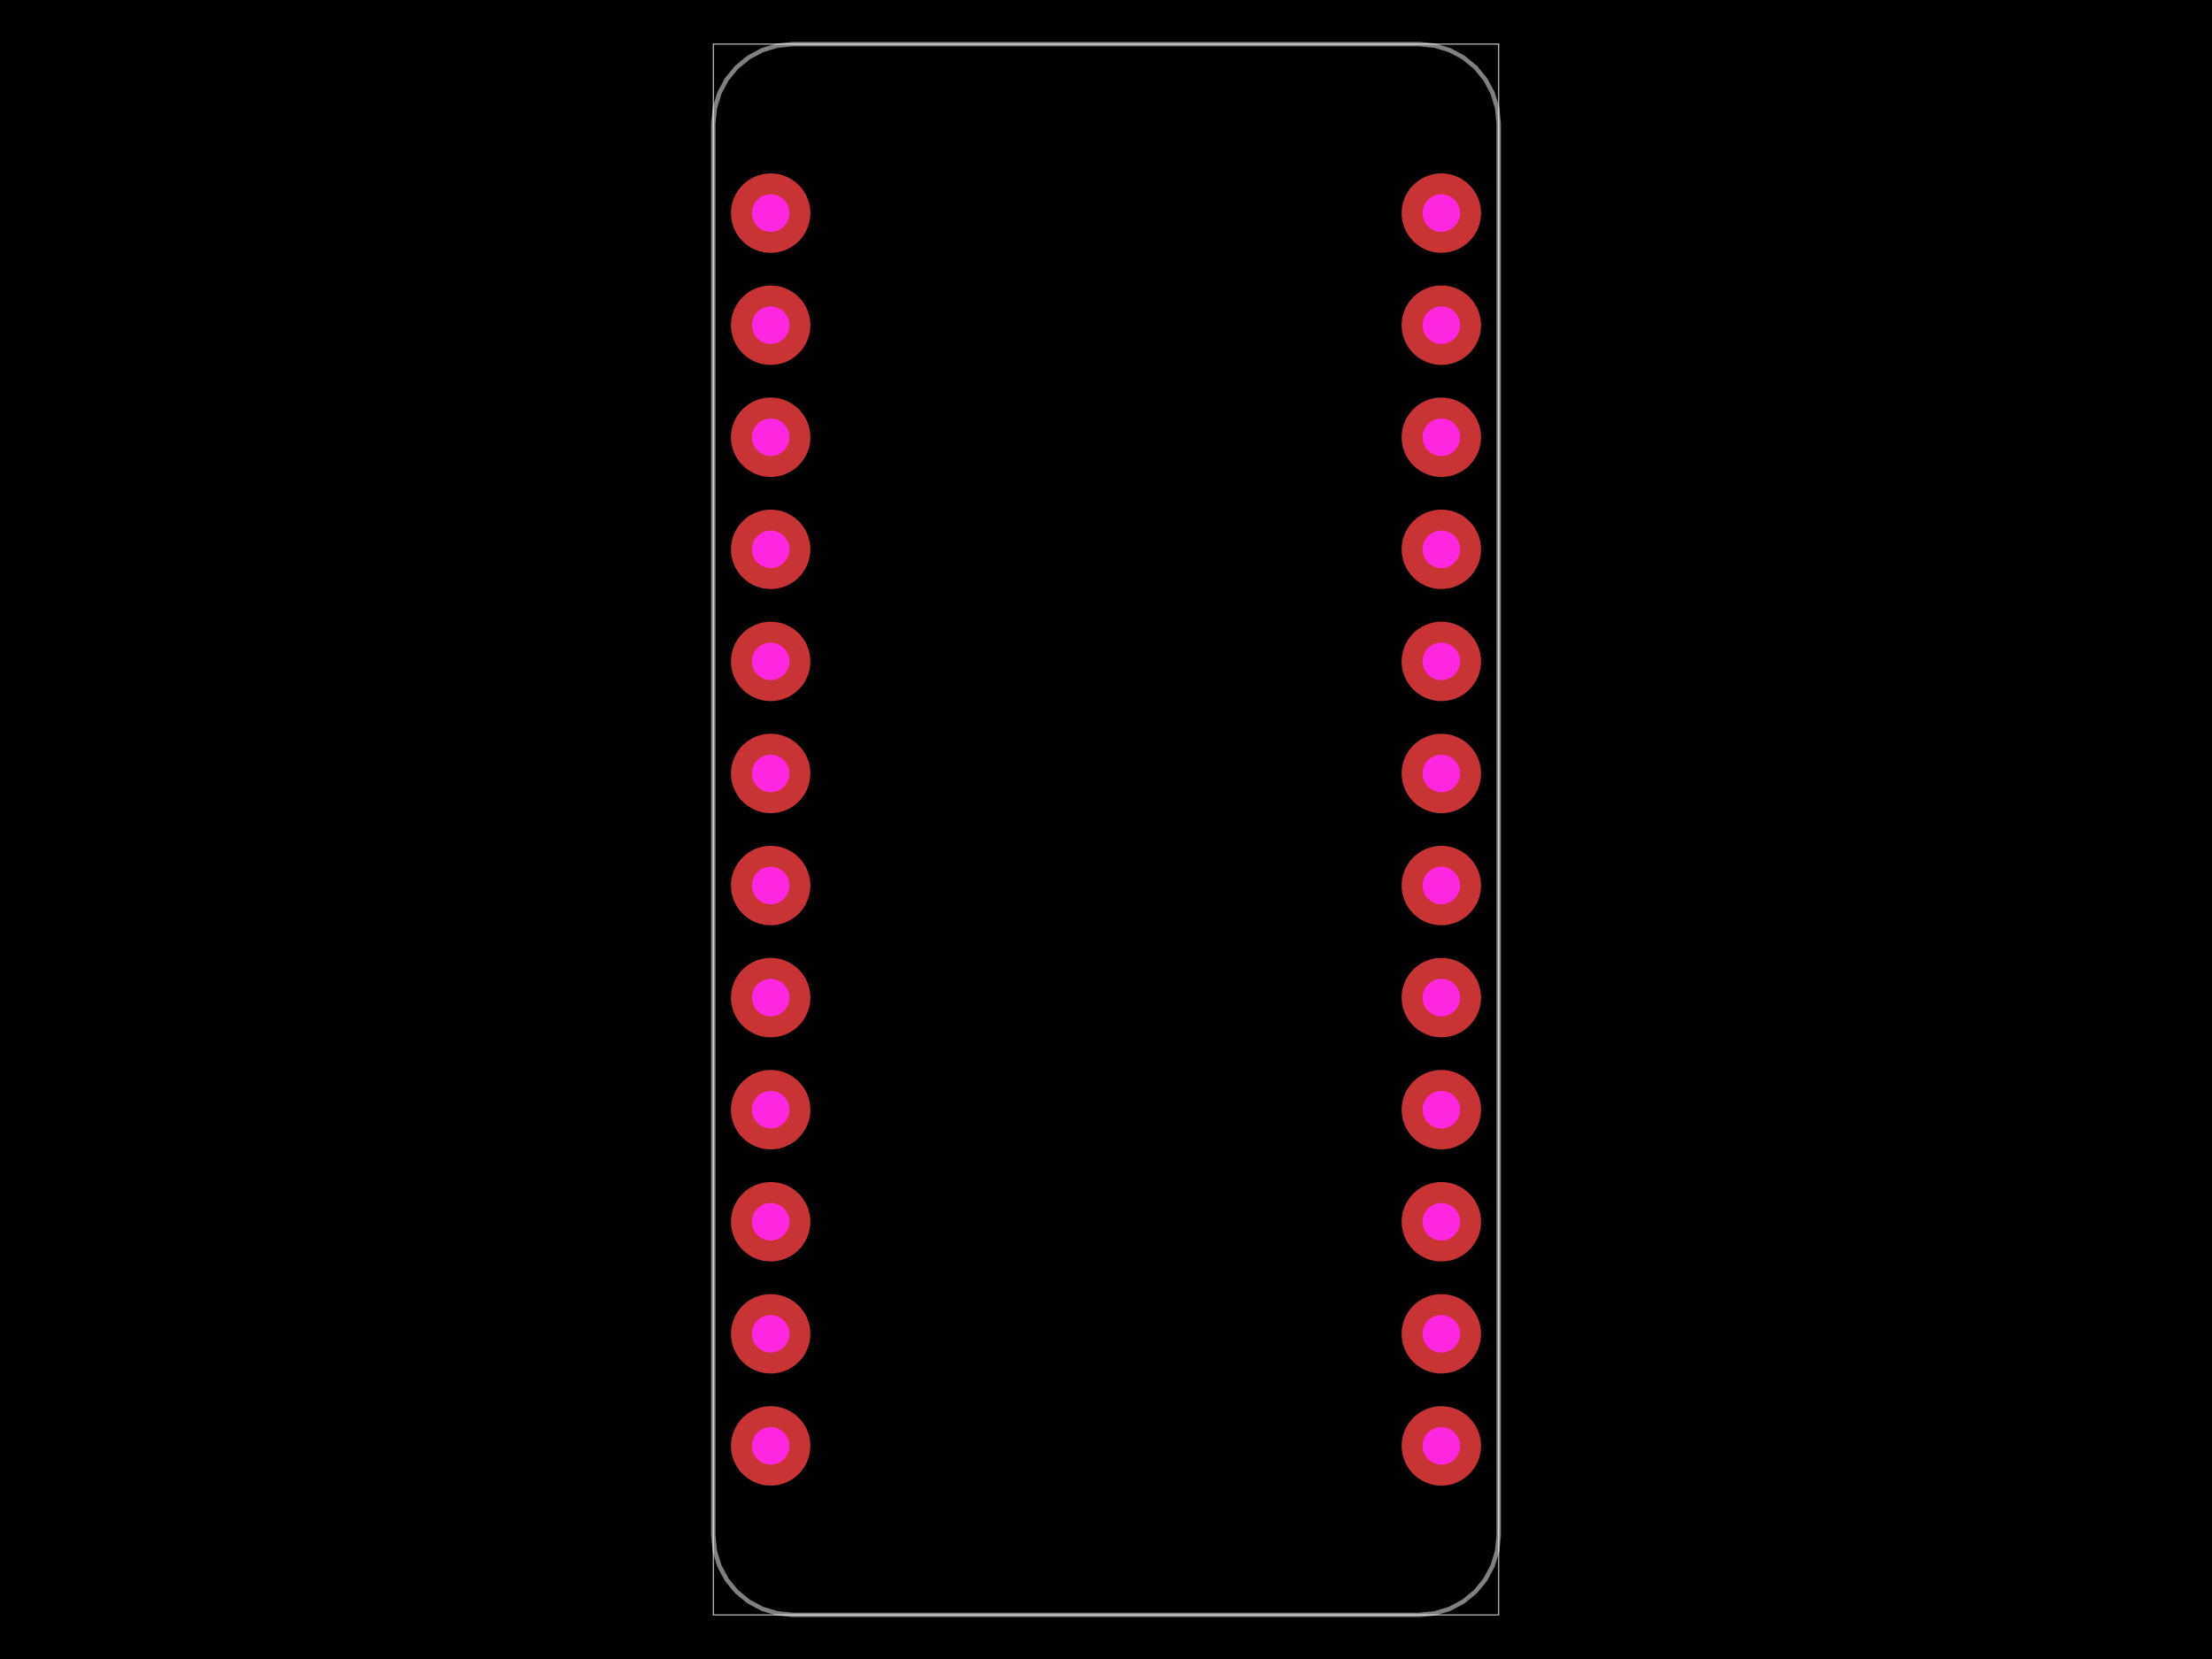 <svg xmlns="http://www.w3.org/2000/svg" width="800" height="600"><style></style><rect class="boundary" x="0" y="0" fill="#000" width="800" height="600" data-type="pcb_background" data-pcb-layer="global"/><rect class="pcb-boundary" fill="none" stroke="#fff" stroke-width="0.3" x="257.979" y="15.957" width="284.043" height="568.085" data-type="pcb_boundary" data-pcb-layer="global"/><path class="pcb-board" d="M 400 15.957 L 513.298 15.957 L 518.902 16.509 L 524.29 18.144 L 529.256 20.798 L 533.608 24.37 L 537.181 28.723 L 539.835 33.689 L 541.469 39.077 L 542.021 44.681 L 542.021 555.319 L 541.469 560.923 L 539.835 566.311 L 537.181 571.277 L 533.608 575.63 L 529.256 579.202 L 524.29 581.856 L 518.902 583.491 L 513.298 584.043 L 286.702 584.043 L 281.098 583.491 L 275.71 581.856 L 270.744 579.202 L 266.392 575.63 L 262.819 571.277 L 260.165 566.311 L 258.531 560.923 L 257.979 555.319 L 257.979 44.681 L 258.531 39.077 L 260.165 33.689 L 262.819 28.723 L 266.392 24.37 L 270.744 20.798 L 275.71 18.144 L 281.098 16.509 L 286.702 15.957 L 400 15.957 Z" fill="none" stroke="rgba(255, 255, 255, 0.5)" stroke-width="1.596" data-type="pcb_board" data-pcb-layer="board"/><g data-type="pcb_plated_hole" data-pcb-layer="through"><circle class="pcb-hole-outer" fill="rgb(200, 52, 52)" cx="278.723" cy="77.074" r="14.362" data-type="pcb_plated_hole" data-pcb-layer="top"/><circle class="pcb-hole-inner" fill="#FF26E2" cx="278.723" cy="77.074" r="6.782" data-type="pcb_plated_hole_drill" data-pcb-layer="drill"/></g><g data-type="pcb_plated_hole" data-pcb-layer="through"><circle class="pcb-hole-outer" fill="rgb(200, 52, 52)" cx="278.723" cy="117.606" r="14.362" data-type="pcb_plated_hole" data-pcb-layer="top"/><circle class="pcb-hole-inner" fill="#FF26E2" cx="278.723" cy="117.606" r="6.782" data-type="pcb_plated_hole_drill" data-pcb-layer="drill"/></g><g data-type="pcb_plated_hole" data-pcb-layer="through"><circle class="pcb-hole-outer" fill="rgb(200, 52, 52)" cx="278.723" cy="158.138" r="14.362" data-type="pcb_plated_hole" data-pcb-layer="top"/><circle class="pcb-hole-inner" fill="#FF26E2" cx="278.723" cy="158.138" r="6.782" data-type="pcb_plated_hole_drill" data-pcb-layer="drill"/></g><g data-type="pcb_plated_hole" data-pcb-layer="through"><circle class="pcb-hole-outer" fill="rgb(200, 52, 52)" cx="278.723" cy="198.67" r="14.362" data-type="pcb_plated_hole" data-pcb-layer="top"/><circle class="pcb-hole-inner" fill="#FF26E2" cx="278.723" cy="198.67" r="6.782" data-type="pcb_plated_hole_drill" data-pcb-layer="drill"/></g><g data-type="pcb_plated_hole" data-pcb-layer="through"><circle class="pcb-hole-outer" fill="rgb(200, 52, 52)" cx="278.723" cy="239.202" r="14.362" data-type="pcb_plated_hole" data-pcb-layer="top"/><circle class="pcb-hole-inner" fill="#FF26E2" cx="278.723" cy="239.202" r="6.782" data-type="pcb_plated_hole_drill" data-pcb-layer="drill"/></g><g data-type="pcb_plated_hole" data-pcb-layer="through"><circle class="pcb-hole-outer" fill="rgb(200, 52, 52)" cx="278.723" cy="279.734" r="14.362" data-type="pcb_plated_hole" data-pcb-layer="top"/><circle class="pcb-hole-inner" fill="#FF26E2" cx="278.723" cy="279.734" r="6.782" data-type="pcb_plated_hole_drill" data-pcb-layer="drill"/></g><g data-type="pcb_plated_hole" data-pcb-layer="through"><circle class="pcb-hole-outer" fill="rgb(200, 52, 52)" cx="278.723" cy="320.266" r="14.362" data-type="pcb_plated_hole" data-pcb-layer="top"/><circle class="pcb-hole-inner" fill="#FF26E2" cx="278.723" cy="320.266" r="6.782" data-type="pcb_plated_hole_drill" data-pcb-layer="drill"/></g><g data-type="pcb_plated_hole" data-pcb-layer="through"><circle class="pcb-hole-outer" fill="rgb(200, 52, 52)" cx="278.723" cy="360.798" r="14.362" data-type="pcb_plated_hole" data-pcb-layer="top"/><circle class="pcb-hole-inner" fill="#FF26E2" cx="278.723" cy="360.798" r="6.782" data-type="pcb_plated_hole_drill" data-pcb-layer="drill"/></g><g data-type="pcb_plated_hole" data-pcb-layer="through"><circle class="pcb-hole-outer" fill="rgb(200, 52, 52)" cx="278.723" cy="401.33" r="14.362" data-type="pcb_plated_hole" data-pcb-layer="top"/><circle class="pcb-hole-inner" fill="#FF26E2" cx="278.723" cy="401.33" r="6.782" data-type="pcb_plated_hole_drill" data-pcb-layer="drill"/></g><g data-type="pcb_plated_hole" data-pcb-layer="through"><circle class="pcb-hole-outer" fill="rgb(200, 52, 52)" cx="278.723" cy="441.862" r="14.362" data-type="pcb_plated_hole" data-pcb-layer="top"/><circle class="pcb-hole-inner" fill="#FF26E2" cx="278.723" cy="441.862" r="6.782" data-type="pcb_plated_hole_drill" data-pcb-layer="drill"/></g><g data-type="pcb_plated_hole" data-pcb-layer="through"><circle class="pcb-hole-outer" fill="rgb(200, 52, 52)" cx="278.723" cy="482.394" r="14.362" data-type="pcb_plated_hole" data-pcb-layer="top"/><circle class="pcb-hole-inner" fill="#FF26E2" cx="278.723" cy="482.394" r="6.782" data-type="pcb_plated_hole_drill" data-pcb-layer="drill"/></g><g data-type="pcb_plated_hole" data-pcb-layer="through"><circle class="pcb-hole-outer" fill="rgb(200, 52, 52)" cx="278.723" cy="522.926" r="14.362" data-type="pcb_plated_hole" data-pcb-layer="top"/><circle class="pcb-hole-inner" fill="#FF26E2" cx="278.723" cy="522.926" r="6.782" data-type="pcb_plated_hole_drill" data-pcb-layer="drill"/></g><g data-type="pcb_plated_hole" data-pcb-layer="through"><circle class="pcb-hole-outer" fill="rgb(200, 52, 52)" cx="521.277" cy="77.074" r="14.362" data-type="pcb_plated_hole" data-pcb-layer="top"/><circle class="pcb-hole-inner" fill="#FF26E2" cx="521.277" cy="77.074" r="6.782" data-type="pcb_plated_hole_drill" data-pcb-layer="drill"/></g><g data-type="pcb_plated_hole" data-pcb-layer="through"><circle class="pcb-hole-outer" fill="rgb(200, 52, 52)" cx="521.277" cy="117.606" r="14.362" data-type="pcb_plated_hole" data-pcb-layer="top"/><circle class="pcb-hole-inner" fill="#FF26E2" cx="521.277" cy="117.606" r="6.782" data-type="pcb_plated_hole_drill" data-pcb-layer="drill"/></g><g data-type="pcb_plated_hole" data-pcb-layer="through"><circle class="pcb-hole-outer" fill="rgb(200, 52, 52)" cx="521.277" cy="158.138" r="14.362" data-type="pcb_plated_hole" data-pcb-layer="top"/><circle class="pcb-hole-inner" fill="#FF26E2" cx="521.277" cy="158.138" r="6.782" data-type="pcb_plated_hole_drill" data-pcb-layer="drill"/></g><g data-type="pcb_plated_hole" data-pcb-layer="through"><circle class="pcb-hole-outer" fill="rgb(200, 52, 52)" cx="521.277" cy="198.67" r="14.362" data-type="pcb_plated_hole" data-pcb-layer="top"/><circle class="pcb-hole-inner" fill="#FF26E2" cx="521.277" cy="198.67" r="6.782" data-type="pcb_plated_hole_drill" data-pcb-layer="drill"/></g><g data-type="pcb_plated_hole" data-pcb-layer="through"><circle class="pcb-hole-outer" fill="rgb(200, 52, 52)" cx="521.277" cy="239.202" r="14.362" data-type="pcb_plated_hole" data-pcb-layer="top"/><circle class="pcb-hole-inner" fill="#FF26E2" cx="521.277" cy="239.202" r="6.782" data-type="pcb_plated_hole_drill" data-pcb-layer="drill"/></g><g data-type="pcb_plated_hole" data-pcb-layer="through"><circle class="pcb-hole-outer" fill="rgb(200, 52, 52)" cx="521.277" cy="279.734" r="14.362" data-type="pcb_plated_hole" data-pcb-layer="top"/><circle class="pcb-hole-inner" fill="#FF26E2" cx="521.277" cy="279.734" r="6.782" data-type="pcb_plated_hole_drill" data-pcb-layer="drill"/></g><g data-type="pcb_plated_hole" data-pcb-layer="through"><circle class="pcb-hole-outer" fill="rgb(200, 52, 52)" cx="521.277" cy="320.266" r="14.362" data-type="pcb_plated_hole" data-pcb-layer="top"/><circle class="pcb-hole-inner" fill="#FF26E2" cx="521.277" cy="320.266" r="6.782" data-type="pcb_plated_hole_drill" data-pcb-layer="drill"/></g><g data-type="pcb_plated_hole" data-pcb-layer="through"><circle class="pcb-hole-outer" fill="rgb(200, 52, 52)" cx="521.277" cy="360.798" r="14.362" data-type="pcb_plated_hole" data-pcb-layer="top"/><circle class="pcb-hole-inner" fill="#FF26E2" cx="521.277" cy="360.798" r="6.782" data-type="pcb_plated_hole_drill" data-pcb-layer="drill"/></g><g data-type="pcb_plated_hole" data-pcb-layer="through"><circle class="pcb-hole-outer" fill="rgb(200, 52, 52)" cx="521.277" cy="401.33" r="14.362" data-type="pcb_plated_hole" data-pcb-layer="top"/><circle class="pcb-hole-inner" fill="#FF26E2" cx="521.277" cy="401.33" r="6.782" data-type="pcb_plated_hole_drill" data-pcb-layer="drill"/></g><g data-type="pcb_plated_hole" data-pcb-layer="through"><circle class="pcb-hole-outer" fill="rgb(200, 52, 52)" cx="521.277" cy="441.862" r="14.362" data-type="pcb_plated_hole" data-pcb-layer="top"/><circle class="pcb-hole-inner" fill="#FF26E2" cx="521.277" cy="441.862" r="6.782" data-type="pcb_plated_hole_drill" data-pcb-layer="drill"/></g><g data-type="pcb_plated_hole" data-pcb-layer="through"><circle class="pcb-hole-outer" fill="rgb(200, 52, 52)" cx="521.277" cy="482.394" r="14.362" data-type="pcb_plated_hole" data-pcb-layer="top"/><circle class="pcb-hole-inner" fill="#FF26E2" cx="521.277" cy="482.394" r="6.782" data-type="pcb_plated_hole_drill" data-pcb-layer="drill"/></g><g data-type="pcb_plated_hole" data-pcb-layer="through"><circle class="pcb-hole-outer" fill="rgb(200, 52, 52)" cx="521.277" cy="522.926" r="14.362" data-type="pcb_plated_hole" data-pcb-layer="top"/><circle class="pcb-hole-inner" fill="#FF26E2" cx="521.277" cy="522.926" r="6.782" data-type="pcb_plated_hole_drill" data-pcb-layer="drill"/></g></svg>